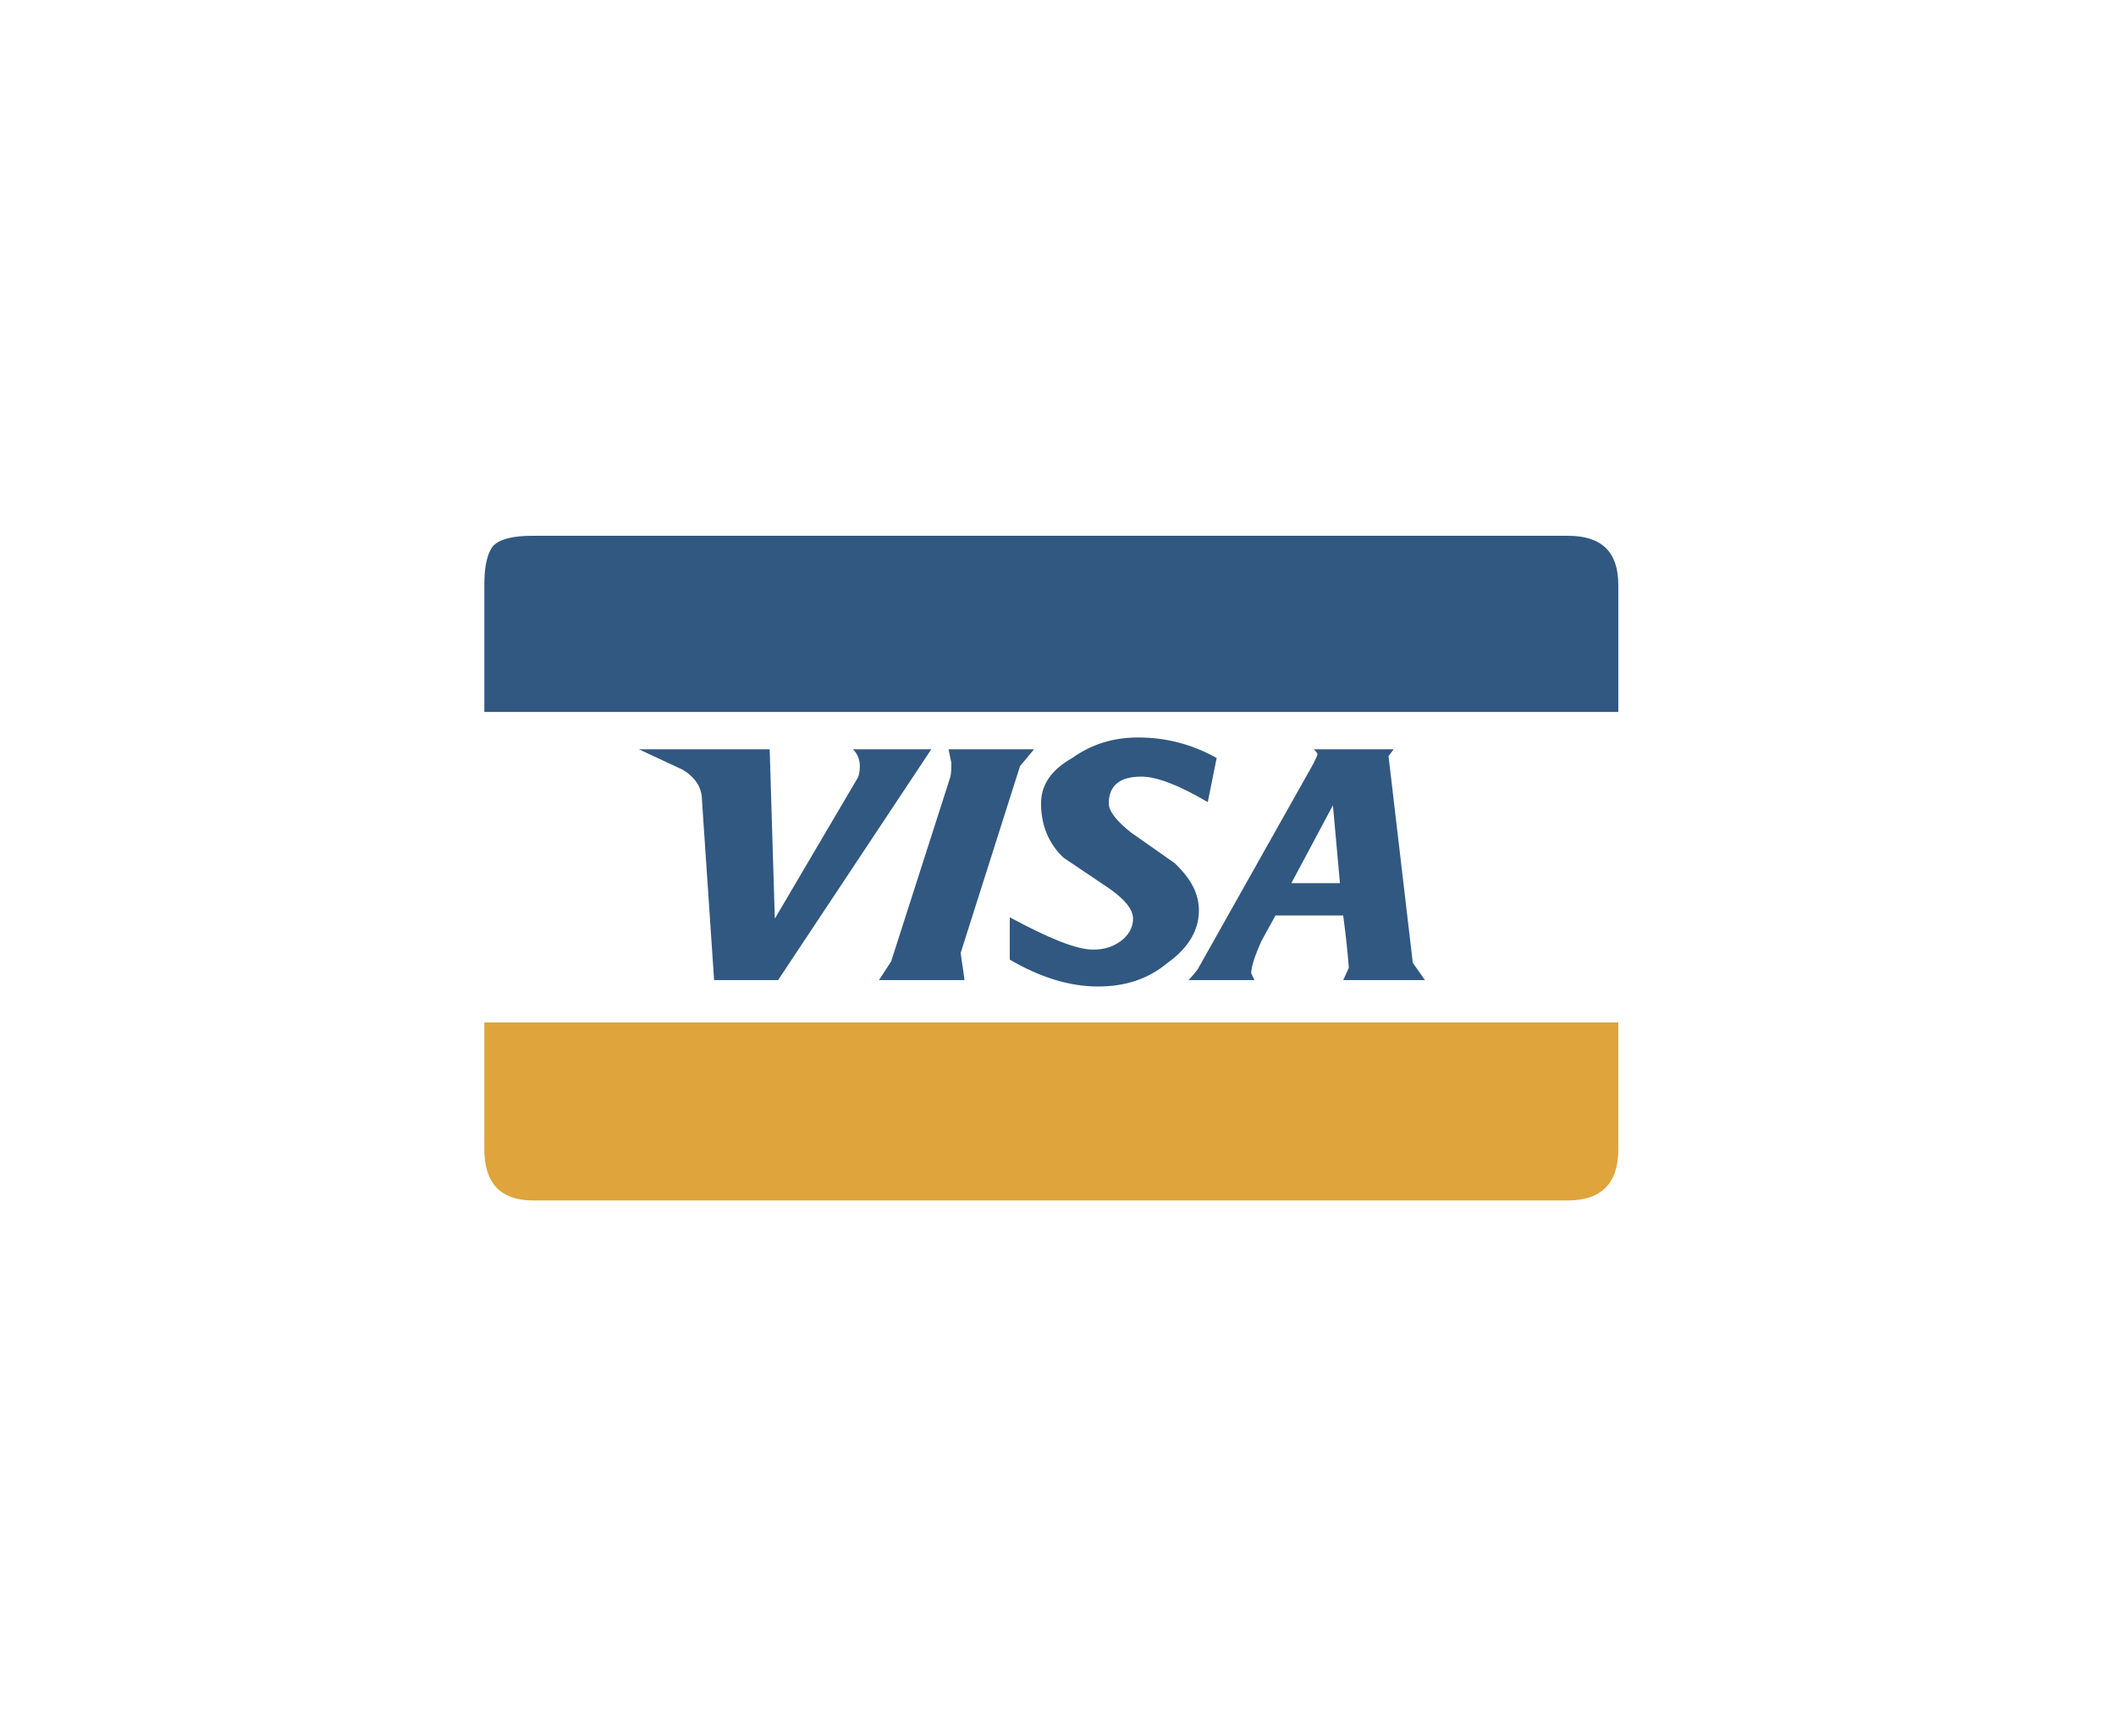 <svg width="156" height="128" viewBox="0 0 156 128" fill="none" xmlns="http://www.w3.org/2000/svg">
<path d="M0 0H156V128H0V0Z" fill="white"/>
<g clip-path="url(#clip0_3311_3195)">
<path fill-rule="evenodd" clip-rule="evenodd" d="M30.607 18.286H124.405V109.714H30.607V18.286Z" fill="white"/>
<path fill-rule="evenodd" clip-rule="evenodd" d="M39.288 39.499C37.807 39.499 36.877 39.734 36.361 40.238C35.913 40.809 35.707 41.748 35.707 43.124V52.488H119.308V43.124C119.308 40.674 118.068 39.499 115.589 39.499H39.288Z" fill="#315881"/>
<path fill-rule="evenodd" clip-rule="evenodd" d="M35.707 84.742C35.707 87.224 36.912 88.5 39.288 88.5H115.589C118.068 88.5 119.308 87.225 119.308 84.742V75.378H35.707V84.742Z" fill="#DFA43B"/>
<path fill-rule="evenodd" clip-rule="evenodd" d="M63.39 56.482C63.39 56.919 63.321 57.254 63.149 57.489L57.123 67.726L56.744 55.24H47.103L50.34 56.751C51.269 57.321 51.752 58.059 51.752 58.999L52.647 72.257H57.364L68.658 55.24H62.874C63.218 55.542 63.39 56.012 63.39 56.482ZM102.368 55.744L102.746 55.24H96.858C97.064 55.441 97.133 55.542 97.133 55.609C97.064 55.877 96.926 56.045 96.858 56.246L88.284 71.484C88.078 71.752 87.871 71.987 87.63 72.256H92.485L92.244 71.752C92.244 71.316 92.485 70.511 93.001 69.37L94.034 67.49H99.027C99.234 69.068 99.372 70.377 99.441 71.351L99.027 72.257H105.053L104.157 70.981L102.368 55.744ZM98.786 65.108H95.205L98.269 59.368L98.786 65.108ZM83.911 54.368C82.052 54.368 80.468 54.871 79.056 55.878C77.507 56.751 76.749 57.858 76.749 59.235C76.749 60.812 77.3 62.188 78.402 63.228L81.743 65.477C82.948 66.316 83.533 67.054 83.533 67.726C83.533 68.363 83.222 68.934 82.638 69.37C82.052 69.807 81.397 70.008 80.572 70.008C79.366 70.008 77.301 69.169 74.443 67.625V70.746C76.681 72.055 78.851 72.727 80.95 72.727C82.948 72.727 84.635 72.19 86.082 70.982C87.631 69.874 88.388 68.566 88.388 67.122C88.388 65.913 87.837 64.806 86.597 63.631L83.395 61.382C82.328 60.543 81.743 59.805 81.743 59.235C81.743 57.926 82.534 57.254 84.153 57.254C85.254 57.254 86.873 57.859 89.042 59.134L89.697 55.878C87.871 54.871 85.978 54.368 83.911 54.368ZM71.103 72.257C71.034 71.552 70.896 70.914 70.827 70.243L75.2 56.482L76.233 55.24H69.932C70.001 55.542 70.07 55.945 70.139 56.247C70.139 56.549 70.139 56.919 70.07 57.254L65.697 70.881L64.802 72.257L71.103 72.257Z" fill="#315881"/>
</g>
<defs>
<clipPath id="clip0_3311_3195">
<rect width="93.797" height="91.429" fill="white" transform="translate(30.607 18.286)"/>
</clipPath>
</defs>
</svg>
